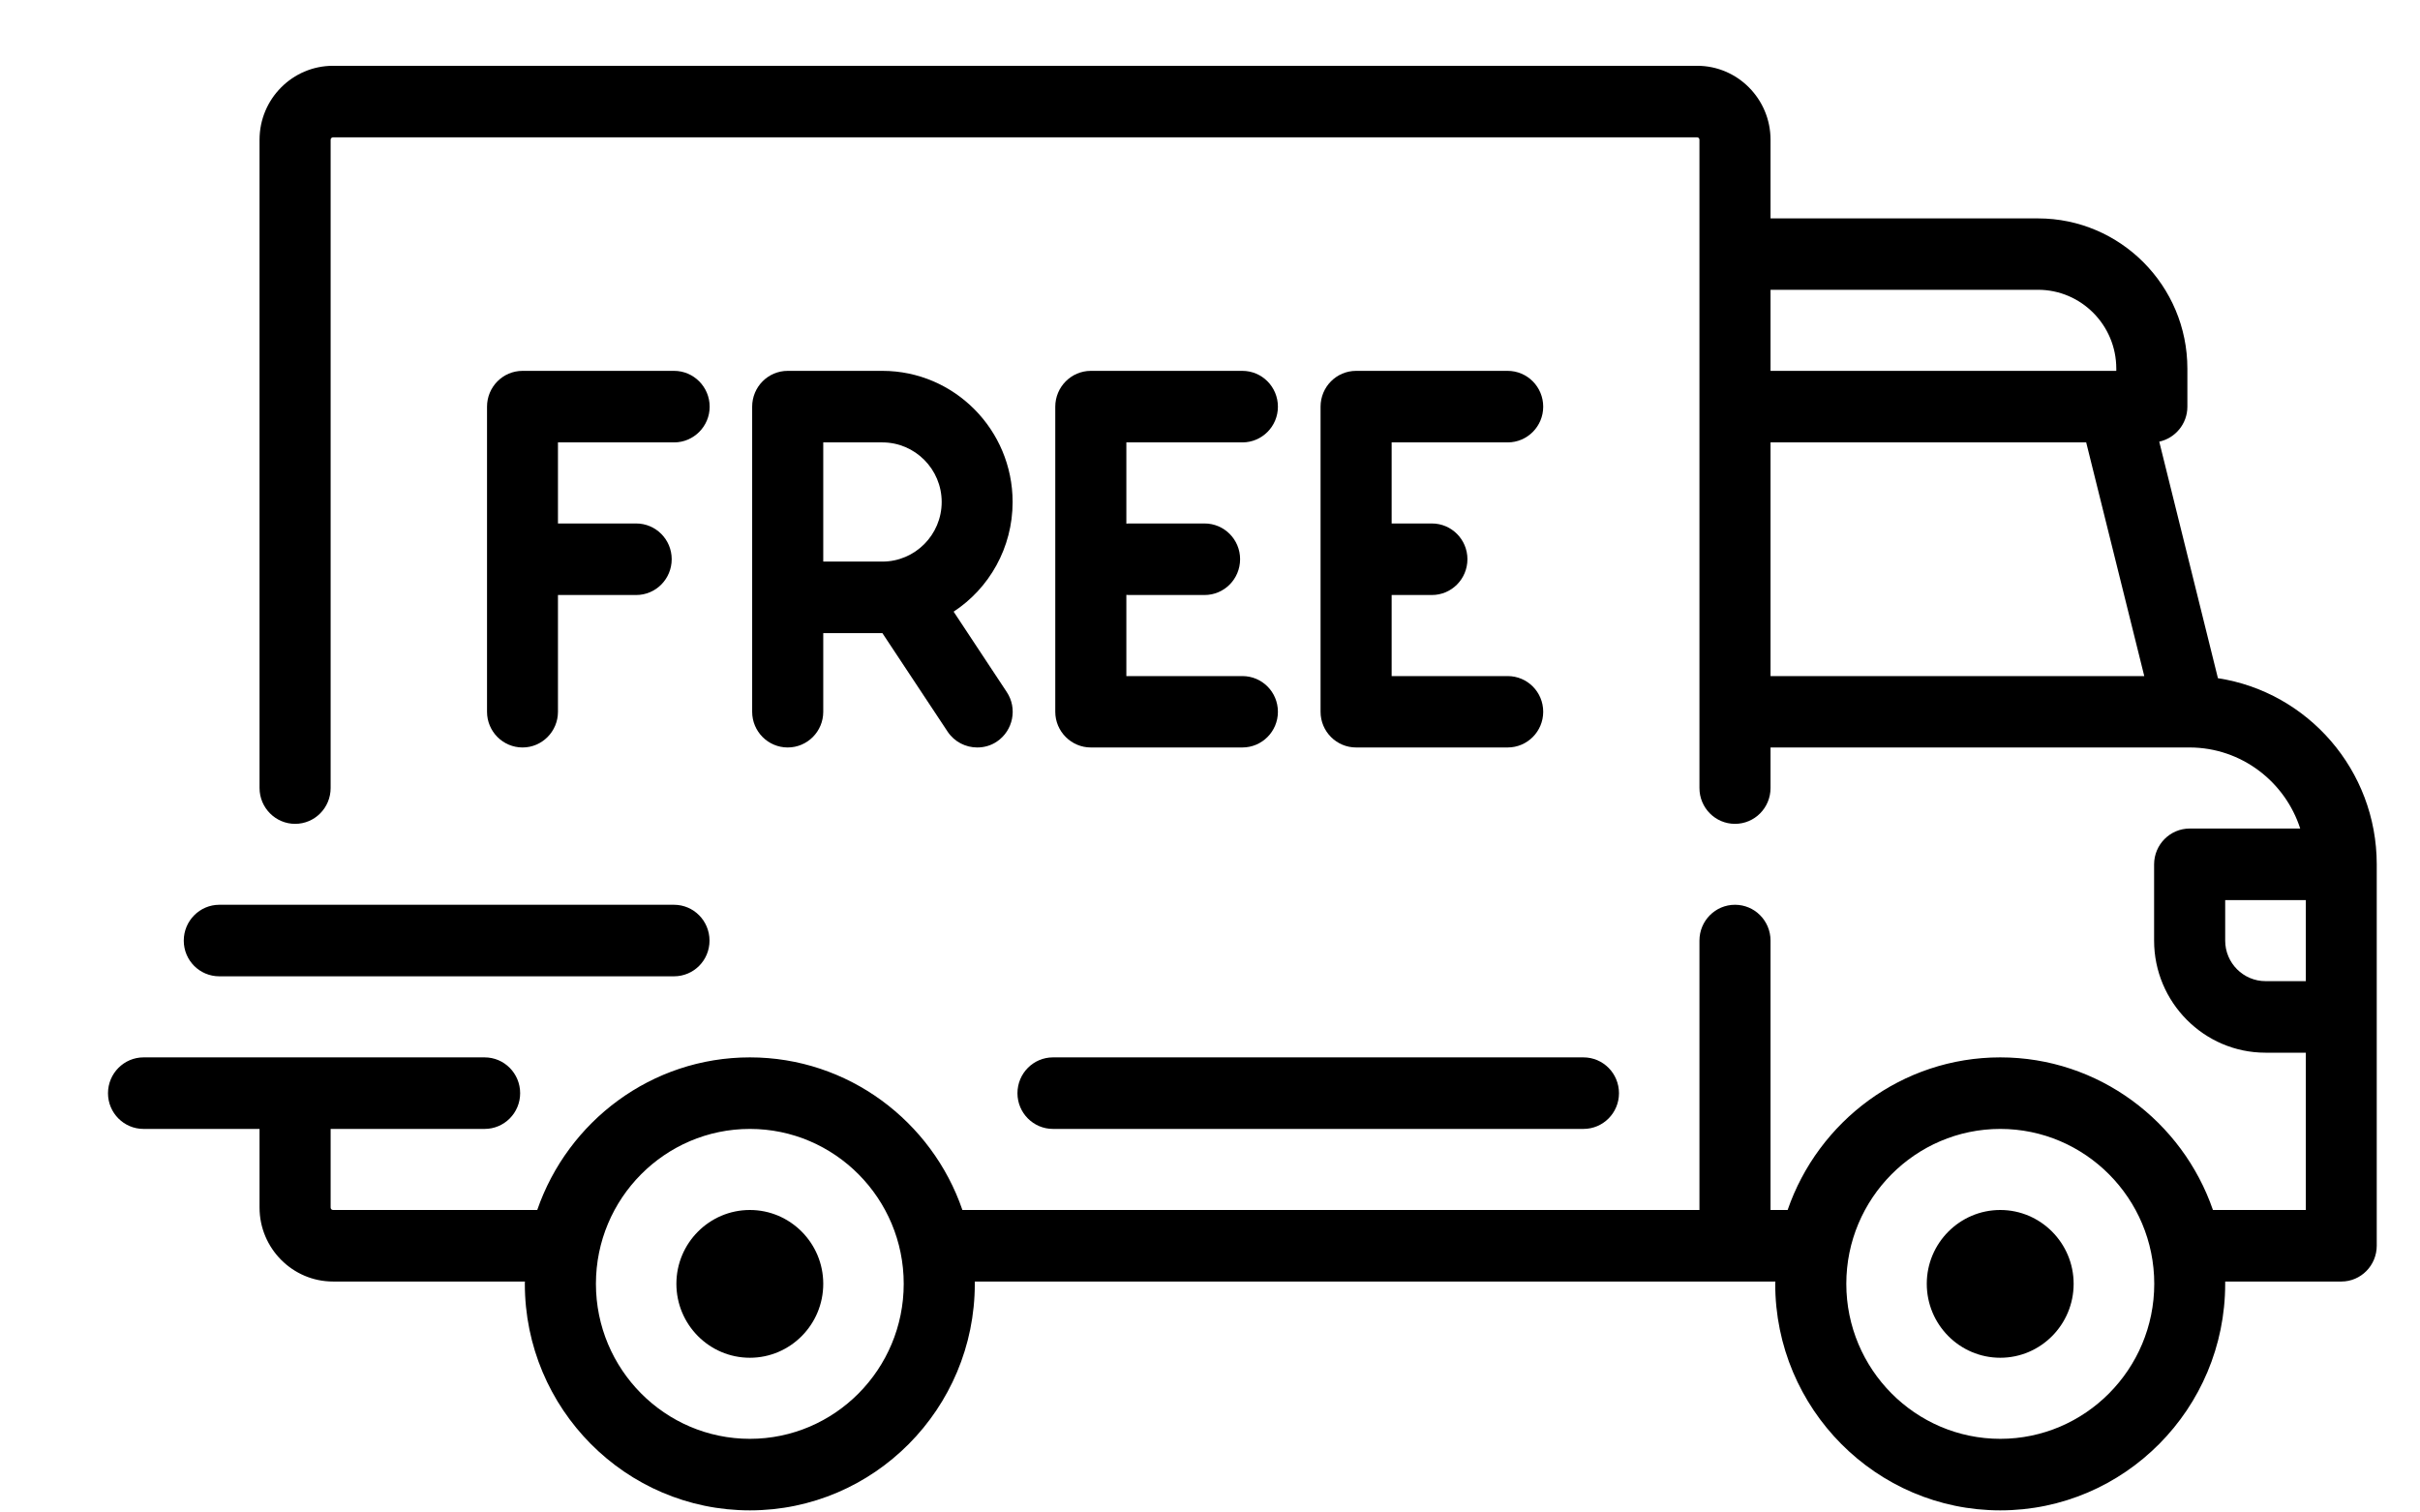<?xml version="1.0" encoding="UTF-8"?>
<svg width="16px" height="10px" viewBox="0 0 16 10" version="1.1" xmlns="http://www.w3.org/2000/svg" xmlns:xlink="http://www.w3.org/1999/xlink">
    <!-- Generator: Sketch 52.5 (67469) - http://www.bohemiancoding.com/sketch -->
    <title>free delivery</title>
    <desc>Created with Sketch.</desc>
    <g id="Page-1" stroke="none" stroke-width="1" fill="none" fill-rule="evenodd">
        <g id="free-delivery" transform="translate(-4, -8)" fill="#000000">
            <path d="M18.664,12.484 L18.276,10.92 C18.382,10.897 18.462,10.802 18.462,10.689 L18.462,10.437 C18.462,9.889 18.019,9.444 17.475,9.444 L15.706,9.444 L15.706,8.924 C15.706,8.654 15.488,8.435 15.221,8.435 L6.202,8.435 C5.934,8.435 5.716,8.654 5.716,8.924 L5.716,13.21 C5.716,13.341 5.822,13.447 5.951,13.447 C6.081,13.447 6.186,13.341 6.186,13.21 L6.186,8.924 C6.186,8.915 6.193,8.908 6.202,8.908 L15.221,8.908 C15.229,8.908 15.236,8.915 15.236,8.924 L15.236,13.21 C15.236,13.341 15.341,13.447 15.471,13.447 C15.601,13.447 15.706,13.341 15.706,13.21 L15.706,12.942 L18.477,12.942 L18.478,12.942 C18.819,12.943 19.108,13.168 19.208,13.478 L18.477,13.478 C18.348,13.478 18.242,13.584 18.242,13.715 L18.242,14.219 C18.242,14.627 18.573,14.96 18.978,14.96 L19.245,14.96 L19.245,16 L18.631,16 C18.429,15.414 17.875,14.991 17.225,14.991 C16.575,14.991 16.021,15.414 15.819,16 L15.706,16 L15.706,14.219 C15.706,14.088 15.601,13.982 15.471,13.982 C15.341,13.982 15.236,14.088 15.236,14.219 L15.236,16 L10.363,16 C10.162,15.414 9.608,14.991 8.958,14.991 C8.307,14.991 7.754,15.414 7.552,16 L6.202,16 C6.193,16 6.186,15.993 6.186,15.984 L6.186,15.464 L7.204,15.464 C7.334,15.464 7.439,15.358 7.439,15.228 C7.439,15.097 7.334,14.991 7.204,14.991 L4.949,14.991 C4.82,14.991 4.714,15.097 4.714,15.228 C4.714,15.358 4.819,15.464 4.949,15.464 L5.716,15.464 L5.716,15.984 C5.716,16.253 5.934,16.473 6.202,16.473 L7.471,16.473 L7.47,16.48 L7.47,16.488 C7.47,17.314 8.137,17.986 8.958,17.986 C9.778,17.986 10.445,17.314 10.445,16.488 L10.445,16.48 L10.445,16.473 L15.738,16.473 C15.738,16.478 15.737,16.483 15.737,16.488 C15.737,17.314 16.405,17.986 17.225,17.986 C18.045,17.986 18.712,17.314 18.712,16.488 L18.712,16.48 L18.712,16.473 L19.48,16.473 C19.609,16.473 19.714,16.367 19.714,16.236 L19.714,13.715 C19.714,13.092 19.258,12.575 18.664,12.484 Z M17.475,9.916 L15.706,9.916 L15.706,10.452 L17.992,10.452 L17.992,10.437 C17.992,10.15 17.76,9.916 17.475,9.916 Z M15.706,12.47 L15.706,10.925 L17.793,10.925 L18.177,12.47 L15.706,12.47 Z M7.94,16.488 C7.94,17.053 8.396,17.513 8.958,17.513 C9.519,17.513 9.975,17.053 9.975,16.488 C9.975,15.924 9.519,15.464 8.958,15.464 C8.396,15.464 7.94,15.924 7.94,16.488 Z M17.225,17.513 C16.664,17.513 16.207,17.053 16.207,16.488 C16.207,15.924 16.664,15.464 17.225,15.464 C17.786,15.464 18.243,15.924 18.243,16.488 C18.243,17.053 17.786,17.513 17.225,17.513 Z M18.979,14.487 L19.245,14.487 L19.245,13.951 L18.712,13.951 L18.712,14.219 C18.712,14.367 18.832,14.487 18.979,14.487 Z" id="Shape"></path>
            <path d="M8.958,16 C8.69,16 8.472,16.219 8.472,16.488 C8.472,16.758 8.69,16.977 8.958,16.977 C9.225,16.977 9.443,16.758 9.443,16.488 C9.443,16.219 9.225,16 8.958,16 Z" id="Path"></path>
            <path d="M17.225,16 C16.957,16 16.739,16.219 16.739,16.488 C16.739,16.758 16.957,16.977 17.225,16.977 C17.492,16.977 17.71,16.758 17.71,16.488 C17.71,16.219 17.492,16 17.225,16 Z" id="Path"></path>
            <path d="M14.469,14.991 L10.962,14.991 C10.832,14.991 10.727,15.097 10.727,15.228 C10.727,15.358 10.832,15.464 10.962,15.464 L14.469,15.464 C14.599,15.464 14.704,15.358 14.704,15.228 C14.704,15.097 14.599,14.991 14.469,14.991 Z" id="Path"></path>
            <path d="M8.456,13.982 L5.45,13.982 C5.321,13.982 5.215,14.088 5.215,14.219 C5.215,14.35 5.32,14.455 5.45,14.455 L8.456,14.455 C8.586,14.455 8.691,14.35 8.691,14.219 C8.691,14.088 8.586,13.982 8.456,13.982 Z" id="Path"></path>
            <path d="M8.457,10.452 L7.455,10.452 C7.325,10.452 7.22,10.558 7.22,10.689 L7.22,12.706 C7.22,12.836 7.325,12.942 7.455,12.942 C7.584,12.942 7.689,12.836 7.689,12.706 L7.689,11.934 L8.206,11.934 C8.336,11.934 8.441,11.828 8.441,11.697 C8.441,11.567 8.336,11.461 8.206,11.461 L7.689,11.461 L7.689,10.925 L8.457,10.925 C8.586,10.925 8.692,10.819 8.692,10.689 C8.692,10.558 8.586,10.452 8.457,10.452 Z" id="Path"></path>
            <path d="M10.695,11.319 C10.695,11.622 10.54,11.89 10.305,12.044 L10.656,12.575 C10.728,12.683 10.699,12.83 10.591,12.903 C10.551,12.93 10.506,12.942 10.461,12.942 C10.385,12.942 10.31,12.905 10.265,12.837 L9.834,12.186 L9.443,12.186 L9.443,12.706 C9.443,12.836 9.338,12.942 9.208,12.942 C9.078,12.942 8.973,12.836 8.973,12.706 L8.973,10.689 C8.973,10.558 9.078,10.452 9.208,10.452 L9.834,10.452 C10.309,10.452 10.695,10.841 10.695,11.319 Z M9.443,11.713 L9.834,11.713 C10.05,11.713 10.226,11.536 10.226,11.319 C10.226,11.102 10.05,10.925 9.834,10.925 L9.443,10.925 L9.443,11.713 Z" id="Shape"></path>
            <path d="M12.214,12.47 L11.447,12.47 L11.447,11.933 C11.453,11.933 11.458,11.934 11.463,11.934 L11.964,11.934 C12.094,11.934 12.199,11.828 12.199,11.697 C12.199,11.567 12.094,11.461 11.964,11.461 L11.463,11.461 C11.458,11.461 11.453,11.461 11.447,11.462 L11.447,10.925 L12.214,10.925 C12.344,10.925 12.449,10.819 12.449,10.689 C12.449,10.558 12.344,10.452 12.214,10.452 L11.212,10.452 C11.083,10.452 10.977,10.558 10.977,10.689 L10.977,12.706 C10.977,12.836 11.083,12.942 11.212,12.942 L12.214,12.942 C12.344,12.942 12.449,12.836 12.449,12.706 C12.449,12.575 12.344,12.47 12.214,12.47 Z" id="Path"></path>
            <path d="M13.968,12.47 L13.201,12.47 L13.201,11.934 L13.467,11.934 C13.597,11.934 13.702,11.828 13.702,11.697 C13.702,11.567 13.597,11.461 13.467,11.461 L13.201,11.461 L13.201,10.925 L13.968,10.925 C14.098,10.925 14.203,10.819 14.203,10.689 C14.203,10.558 14.098,10.452 13.968,10.452 L12.966,10.452 C12.836,10.452 12.731,10.558 12.731,10.689 L12.731,12.706 C12.731,12.836 12.836,12.942 12.966,12.942 L13.968,12.942 C14.098,12.942 14.203,12.836 14.203,12.706 C14.203,12.575 14.098,12.47 13.968,12.47 Z" id="Path"></path>
        </g>
    </g>
</svg>